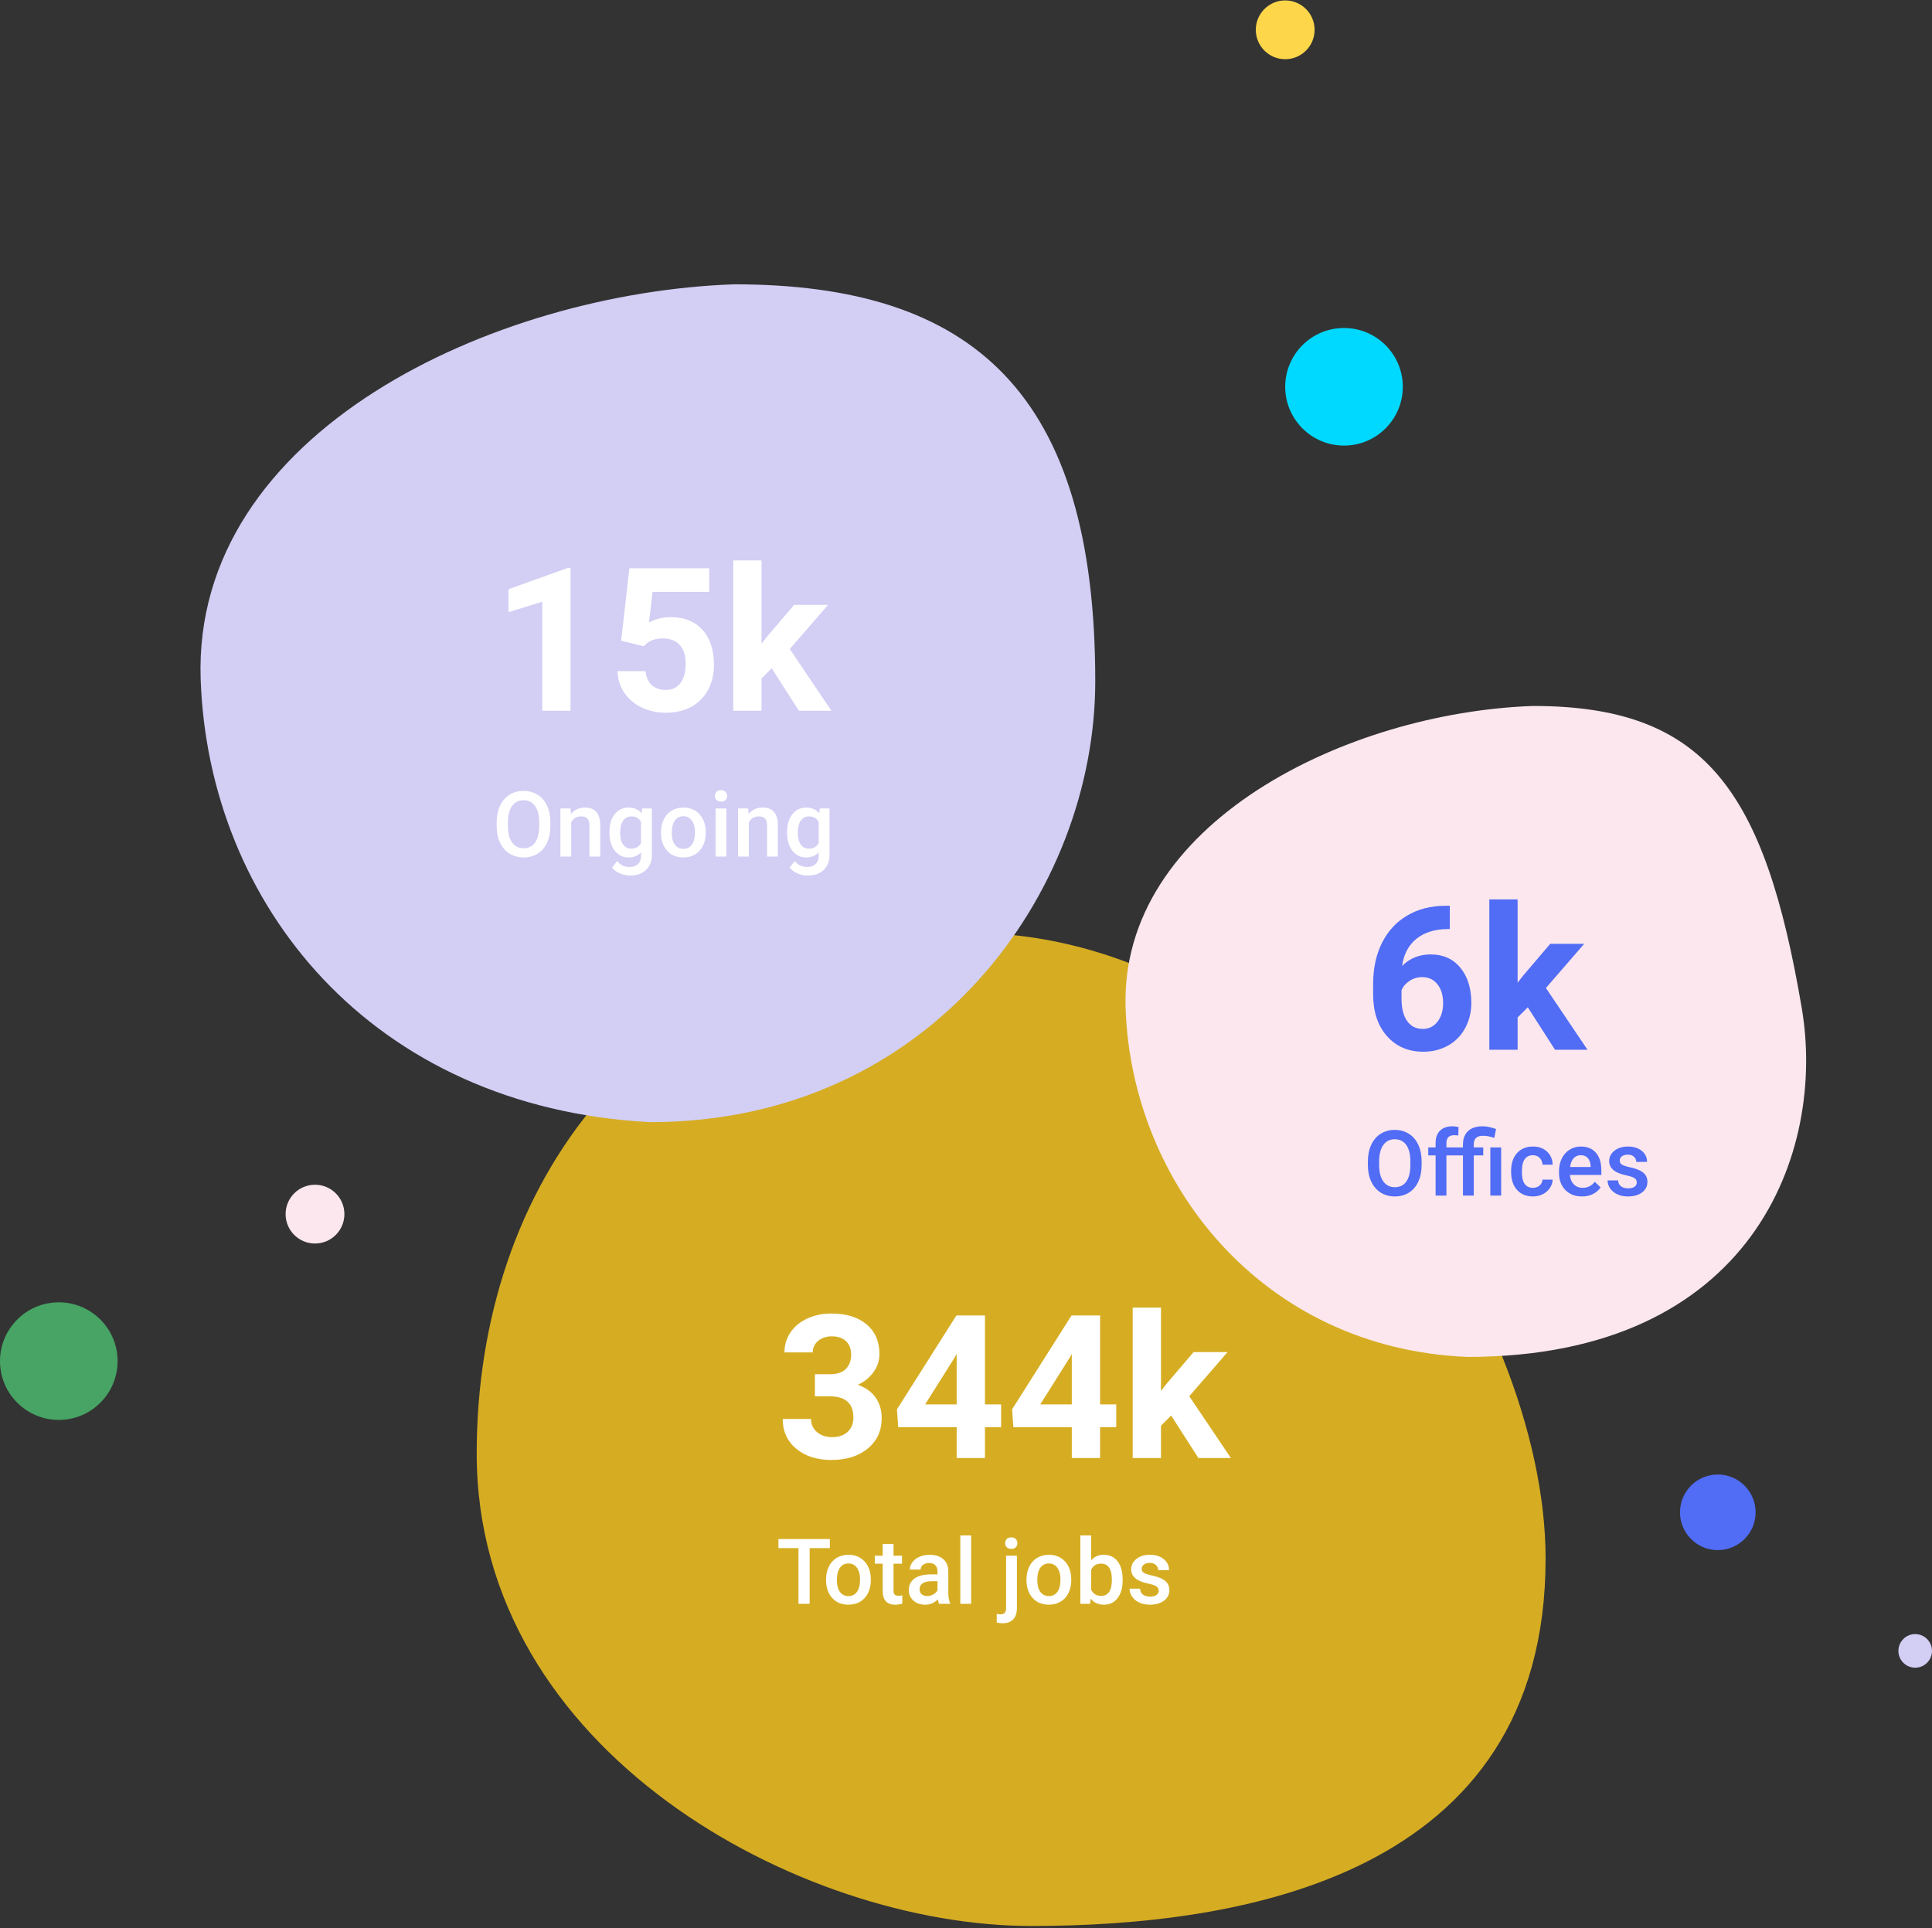 <svg width="530" height="529" viewBox="0 0 530 529" fill="none" xmlns="http://www.w3.org/2000/svg">
<rect x="0" y="0" width="530" height="529" fill="#333333" stroke="none"/>
<circle cx="16.13" cy="373.418" r="16.13" fill="#47A464"/>
<circle cx="86.413" cy="333.092" r="8.065" fill="#FBE7ED"/>
<circle cx="368.696" cy="106.114" r="16.13" fill="#00D9FF"/>
<circle cx="352.565" cy="8.179" r="8.065" fill="#FED64A"/>
<circle cx="471.239" cy="414.897" r="10.37" fill="#516CF5"/>
<circle cx="525.391" cy="452.918" r="4.609" fill="#D2CEF4"/>
<path opacity="0.8" d="M282.858 528.386C219.489 528.386 130.772 480.571 130.771 398.766C130.771 325.806 175.304 260.667 265.576 255.897C356.526 255.897 424 359.422 424 427.571C424 515.136 339.891 528.386 282.858 528.386Z" fill="#FFCC1E"/>
<path d="M223.554 377.012H227.69C229.659 377.012 231.118 376.519 232.067 375.535C233.016 374.55 233.491 373.243 233.491 371.614C233.491 370.038 233.016 368.812 232.067 367.935C231.136 367.057 229.847 366.619 228.2 366.619C226.714 366.619 225.47 367.03 224.467 367.854C223.465 368.66 222.963 369.716 222.963 371.023H215.202C215.202 368.982 215.748 367.156 216.84 365.544C217.95 363.915 219.49 362.644 221.459 361.731C223.447 360.818 225.631 360.361 228.012 360.361C232.148 360.361 235.389 361.355 237.734 363.342C240.079 365.312 241.252 368.033 241.252 371.506C241.252 373.297 240.706 374.944 239.614 376.448C238.522 377.952 237.089 379.107 235.317 379.912C237.519 380.7 239.157 381.882 240.231 383.457C241.324 385.033 241.87 386.895 241.87 389.043C241.87 392.516 240.598 395.3 238.056 397.395C235.532 399.49 232.184 400.537 228.012 400.537C224.109 400.537 220.913 399.508 218.425 397.449C215.954 395.39 214.719 392.669 214.719 389.285H222.48C222.48 390.753 223.026 391.952 224.118 392.883C225.228 393.814 226.589 394.28 228.2 394.28C230.044 394.28 231.486 393.796 232.524 392.83C233.58 391.845 234.108 390.547 234.108 388.936C234.108 385.033 231.96 383.081 227.663 383.081H223.554V377.012ZM270.202 385.283H274.633V391.541H270.202V400H262.441V391.541H246.408L246.059 386.653L262.36 360.898H270.202V385.283ZM253.793 385.283H262.441V371.48L261.931 372.366L253.793 385.283ZM301.784 385.283H306.215V391.541H301.784V400H294.023V391.541H277.99L277.641 386.653L293.942 360.898H301.784V385.283ZM285.375 385.283H294.023V371.48L293.513 372.366L285.375 385.283ZM321.281 388.345L318.488 391.138V400H310.727V358.75H318.488V381.604L319.992 379.67L327.431 370.942H336.75L326.25 383.054L337.663 400H328.747L321.281 388.345ZM227.648 424.717H222.106V440H219.042V424.717H213.549V422.227H227.648V424.717ZM226.611 433.274C226.611 431.98 226.867 430.816 227.38 429.783C227.893 428.741 228.613 427.944 229.541 427.39C230.468 426.829 231.534 426.548 232.739 426.548C234.521 426.548 235.965 427.122 237.072 428.269C238.187 429.417 238.789 430.938 238.879 432.835L238.891 433.53C238.891 434.832 238.639 435.996 238.134 437.022C237.638 438.047 236.922 438.84 235.986 439.402C235.058 439.963 233.984 440.244 232.763 440.244C230.9 440.244 229.406 439.626 228.283 438.389C227.168 437.144 226.611 435.488 226.611 433.42V433.274ZM229.577 433.53C229.577 434.889 229.858 435.955 230.419 436.729C230.981 437.494 231.762 437.876 232.763 437.876C233.764 437.876 234.541 437.485 235.095 436.704C235.656 435.923 235.937 434.78 235.937 433.274C235.937 431.939 235.648 430.881 235.07 430.1C234.501 429.319 233.723 428.928 232.739 428.928C231.77 428.928 231.001 429.315 230.432 430.088C229.862 430.853 229.577 432 229.577 433.53ZM245.117 423.582V426.792H247.448V428.989H245.117V436.362C245.117 436.867 245.214 437.233 245.41 437.461C245.613 437.681 245.971 437.791 246.484 437.791C246.826 437.791 247.172 437.75 247.521 437.669V439.963C246.846 440.151 246.195 440.244 245.568 440.244C243.29 440.244 242.15 438.987 242.15 436.472V428.989H239.978V426.792H242.15V423.582H245.117ZM257.617 440C257.486 439.748 257.373 439.337 257.275 438.767C256.331 439.752 255.175 440.244 253.808 440.244C252.482 440.244 251.399 439.866 250.561 439.109C249.723 438.352 249.304 437.416 249.304 436.301C249.304 434.893 249.825 433.815 250.866 433.066C251.916 432.31 253.413 431.931 255.358 431.931H257.177V431.065C257.177 430.381 256.986 429.836 256.604 429.429C256.221 429.014 255.639 428.806 254.858 428.806C254.182 428.806 253.629 428.977 253.198 429.319C252.766 429.653 252.551 430.08 252.551 430.601H249.584C249.584 429.876 249.825 429.201 250.305 428.574C250.785 427.94 251.436 427.443 252.258 427.085C253.088 426.727 254.012 426.548 255.029 426.548C256.575 426.548 257.808 426.939 258.728 427.72C259.647 428.493 260.119 429.583 260.144 430.991V436.948C260.144 438.136 260.31 439.085 260.644 439.793V440H257.617ZM254.357 437.864C254.943 437.864 255.493 437.721 256.005 437.437C256.526 437.152 256.917 436.769 257.177 436.289V433.799H255.578C254.479 433.799 253.653 433.99 253.1 434.373C252.547 434.755 252.27 435.296 252.27 435.996C252.27 436.566 252.457 437.022 252.832 437.363C253.214 437.697 253.723 437.864 254.357 437.864ZM266.406 440H263.439V421.25H266.406V440ZM278.967 426.792V441.172C278.967 442.523 278.629 443.552 277.954 444.26C277.286 444.976 276.306 445.335 275.012 445.335C274.466 445.335 273.942 445.265 273.437 445.127V442.783C273.746 442.857 274.096 442.893 274.487 442.893C275.472 442.893 275.976 442.356 276 441.282V426.792H278.967ZM275.744 423.362C275.744 422.906 275.887 422.528 276.171 422.227C276.464 421.926 276.879 421.775 277.417 421.775C277.954 421.775 278.369 421.926 278.662 422.227C278.955 422.528 279.101 422.906 279.101 423.362C279.101 423.809 278.955 424.184 278.662 424.485C278.369 424.778 277.954 424.924 277.417 424.924C276.879 424.924 276.464 424.778 276.171 424.485C275.887 424.184 275.744 423.809 275.744 423.362ZM281.591 433.274C281.591 431.98 281.848 430.816 282.36 429.783C282.873 428.741 283.593 427.944 284.521 427.39C285.449 426.829 286.515 426.548 287.719 426.548C289.501 426.548 290.946 427.122 292.053 428.269C293.168 429.417 293.77 430.938 293.859 432.835L293.872 433.53C293.872 434.832 293.619 435.996 293.115 437.022C292.618 438.047 291.902 438.84 290.966 439.402C290.039 439.963 288.964 440.244 287.744 440.244C285.88 440.244 284.387 439.626 283.264 438.389C282.149 437.144 281.591 435.488 281.591 433.42V433.274ZM284.558 433.53C284.558 434.889 284.838 435.955 285.4 436.729C285.961 437.494 286.743 437.876 287.744 437.876C288.745 437.876 289.522 437.485 290.075 436.704C290.637 435.923 290.917 434.78 290.917 433.274C290.917 431.939 290.629 430.881 290.051 430.1C289.481 429.319 288.704 428.928 287.719 428.928C286.751 428.928 285.982 429.315 285.412 430.088C284.842 430.853 284.558 432 284.558 433.53ZM307.971 433.53C307.971 435.581 307.511 437.213 306.591 438.425C305.68 439.638 304.423 440.244 302.819 440.244C301.273 440.244 300.069 439.687 299.206 438.572L299.06 440H296.374V421.25H299.34V428.062C300.195 427.052 301.346 426.548 302.795 426.548C304.406 426.548 305.672 427.146 306.591 428.342C307.511 429.539 307.971 431.211 307.971 433.359V433.53ZM305.004 433.274C305.004 431.842 304.752 430.767 304.248 430.051C303.743 429.335 303.011 428.977 302.05 428.977C300.764 428.977 299.861 429.539 299.34 430.662V436.106C299.869 437.253 300.781 437.827 302.075 437.827C303.002 437.827 303.719 437.481 304.223 436.79C304.728 436.098 304.988 435.052 305.004 433.652V433.274ZM317.871 436.411C317.871 435.882 317.651 435.479 317.211 435.203C316.78 434.926 316.06 434.682 315.051 434.47C314.042 434.259 313.199 433.99 312.524 433.665C311.043 432.948 310.302 431.911 310.302 430.552C310.302 429.412 310.782 428.46 311.743 427.695C312.703 426.93 313.924 426.548 315.405 426.548C316.984 426.548 318.257 426.939 319.226 427.72C320.202 428.501 320.69 429.514 320.69 430.759H317.724C317.724 430.19 317.513 429.718 317.089 429.343C316.666 428.961 316.105 428.77 315.405 428.77C314.754 428.77 314.221 428.92 313.806 429.221C313.399 429.522 313.195 429.925 313.195 430.43C313.195 430.885 313.387 431.239 313.769 431.492C314.152 431.744 314.925 432 316.088 432.261C317.252 432.513 318.164 432.818 318.823 433.176C319.49 433.526 319.982 433.949 320.3 434.446C320.625 434.942 320.788 435.544 320.788 436.253C320.788 437.441 320.296 438.405 319.311 439.146C318.326 439.878 317.036 440.244 315.441 440.244C314.359 440.244 313.395 440.049 312.548 439.658C311.702 439.268 311.043 438.731 310.571 438.047C310.099 437.363 309.863 436.627 309.863 435.837H312.744C312.784 436.537 313.049 437.079 313.537 437.461C314.025 437.835 314.672 438.023 315.478 438.023C316.259 438.023 316.853 437.876 317.26 437.583C317.667 437.282 317.871 436.891 317.871 436.411Z" fill="white"/>
<path d="M420.531 193.679C369.358 195.47 307.059 225.94 308.783 276.636C310.411 324.528 346.228 369.962 402.576 372.266C481.032 372.266 500.928 315.81 494.282 276.636C484.119 216.723 467.782 193.679 420.531 193.679Z" fill="#FBE7ED"/>
<path d="M397.713 248.496V254.887H396.961C393.452 254.941 390.624 255.854 388.475 257.626C386.345 259.399 385.064 261.861 384.635 265.012C386.712 262.899 389.334 261.843 392.503 261.843C395.905 261.843 398.609 263.06 400.614 265.495C402.619 267.93 403.622 271.135 403.622 275.109C403.622 277.652 403.067 279.952 401.957 282.011C400.864 284.07 399.307 285.673 397.284 286.818C395.278 287.964 393.005 288.537 390.462 288.537C386.345 288.537 383.014 287.105 380.472 284.24C377.948 281.376 376.686 277.553 376.686 272.773V269.98C376.686 265.737 377.482 261.995 379.076 258.754C380.687 255.496 382.988 252.98 385.978 251.208C388.985 249.418 392.468 248.514 396.424 248.496H397.713ZM390.14 268.073C388.887 268.073 387.75 268.404 386.729 269.067C385.709 269.711 384.957 270.571 384.474 271.645V274.008C384.474 276.604 384.984 278.636 386.004 280.104C387.025 281.555 388.457 282.28 390.301 282.28C391.966 282.28 393.309 281.626 394.33 280.319C395.368 278.994 395.887 277.285 395.887 275.19C395.887 273.059 395.368 271.341 394.33 270.034C393.291 268.727 391.895 268.073 390.14 268.073ZM419.117 276.345L416.324 279.138V288H408.563V246.75H416.324V269.604L417.828 267.67L425.267 258.942H434.586L424.085 271.054L435.499 288H426.583L419.117 276.345ZM389.991 319.577C389.991 321.319 389.69 322.849 389.088 324.167C388.486 325.477 387.623 326.486 386.5 327.194C385.385 327.894 384.099 328.244 382.643 328.244C381.202 328.244 379.916 327.894 378.785 327.194C377.662 326.486 376.791 325.481 376.173 324.179C375.562 322.877 375.253 321.376 375.245 319.675V318.674C375.245 316.94 375.55 315.41 376.161 314.084C376.779 312.757 377.646 311.744 378.761 311.044C379.884 310.336 381.17 309.982 382.618 309.982C384.067 309.982 385.348 310.332 386.463 311.032C387.586 311.724 388.453 312.725 389.063 314.035C389.674 315.337 389.983 316.855 389.991 318.588V319.577ZM386.903 318.649C386.903 316.68 386.528 315.17 385.78 314.121C385.039 313.071 383.985 312.546 382.618 312.546C381.284 312.546 380.238 313.071 379.481 314.121C378.732 315.162 378.35 316.639 378.333 318.552V319.577C378.333 321.53 378.712 323.04 379.469 324.106C380.234 325.172 381.292 325.705 382.643 325.705C384.01 325.705 385.06 325.184 385.792 324.143C386.533 323.101 386.903 321.579 386.903 319.577V318.649ZM393.824 328V316.989H391.81V314.792H393.824V313.583C393.824 312.119 394.231 310.987 395.045 310.19C395.859 309.392 396.998 308.994 398.463 308.994C398.984 308.994 399.537 309.067 400.123 309.213L400.05 311.533C399.724 311.468 399.346 311.435 398.915 311.435C397.499 311.435 396.791 312.163 396.791 313.62V314.792H401.332V313.889C401.34 312.855 401.559 311.968 401.991 311.228C402.422 310.487 403.032 309.93 403.822 309.555C404.611 309.181 405.559 308.994 406.666 308.994C407.317 308.994 407.94 309.063 408.534 309.201C409.136 309.34 409.758 309.514 410.401 309.726L409.938 312.18C408.831 311.789 407.809 311.594 406.874 311.594C405.97 311.594 405.315 311.793 404.908 312.192C404.501 312.583 404.298 313.173 404.298 313.962V314.792H406.898V316.989H404.298V328H401.332V316.989H396.791V328H393.824ZM411.805 328H408.839V314.792H411.805V328ZM420.521 325.876C421.262 325.876 421.876 325.66 422.364 325.229C422.853 324.798 423.113 324.265 423.146 323.63H425.941C425.908 324.452 425.652 325.221 425.172 325.937C424.692 326.645 424.041 327.207 423.219 327.622C422.397 328.037 421.51 328.244 420.558 328.244C418.71 328.244 417.245 327.646 416.163 326.45C415.081 325.253 414.54 323.601 414.54 321.494V321.188C414.54 319.178 415.077 317.571 416.151 316.367C417.225 315.154 418.69 314.548 420.545 314.548C422.116 314.548 423.394 315.008 424.378 315.927C425.371 316.839 425.892 318.039 425.941 319.528H423.146C423.113 318.771 422.853 318.149 422.364 317.661C421.884 317.172 421.27 316.928 420.521 316.928C419.561 316.928 418.82 317.278 418.299 317.978C417.778 318.67 417.514 319.724 417.506 321.14V321.616C417.506 323.048 417.762 324.118 418.275 324.826C418.796 325.526 419.544 325.876 420.521 325.876ZM433.998 328.244C432.118 328.244 430.592 327.654 429.42 326.474C428.256 325.286 427.674 323.707 427.674 321.738V321.372C427.674 320.053 427.927 318.877 428.431 317.844C428.944 316.802 429.66 315.992 430.58 315.415C431.499 314.837 432.525 314.548 433.656 314.548C435.454 314.548 436.842 315.122 437.818 316.269C438.803 317.417 439.295 319.04 439.295 321.14V322.336H430.665C430.755 323.426 431.117 324.289 431.751 324.924C432.394 325.559 433.2 325.876 434.168 325.876C435.528 325.876 436.634 325.327 437.489 324.228L439.088 325.754C438.559 326.543 437.851 327.158 436.964 327.597C436.085 328.028 435.096 328.244 433.998 328.244ZM433.644 316.928C432.83 316.928 432.171 317.213 431.666 317.783C431.17 318.352 430.852 319.146 430.714 320.163H436.366V319.943C436.301 318.951 436.036 318.202 435.572 317.697C435.108 317.185 434.465 316.928 433.644 316.928ZM449.012 324.411C449.012 323.882 448.792 323.479 448.353 323.203C447.922 322.926 447.201 322.682 446.192 322.47C445.183 322.259 444.341 321.99 443.666 321.665C442.184 320.948 441.444 319.911 441.444 318.552C441.444 317.412 441.924 316.46 442.884 315.695C443.845 314.93 445.065 314.548 446.546 314.548C448.125 314.548 449.399 314.938 450.367 315.72C451.344 316.501 451.832 317.514 451.832 318.759H448.866C448.866 318.19 448.654 317.718 448.231 317.343C447.808 316.961 447.246 316.77 446.546 316.77C445.895 316.77 445.362 316.92 444.947 317.221C444.54 317.522 444.337 317.925 444.337 318.43C444.337 318.885 444.528 319.239 444.911 319.492C445.293 319.744 446.066 320 447.23 320.261C448.394 320.513 449.305 320.818 449.964 321.176C450.632 321.526 451.124 321.949 451.441 322.446C451.767 322.942 451.93 323.544 451.93 324.252C451.93 325.441 451.437 326.405 450.453 327.146C449.468 327.878 448.178 328.244 446.583 328.244C445.501 328.244 444.536 328.049 443.69 327.658C442.844 327.268 442.184 326.73 441.712 326.047C441.24 325.363 441.004 324.627 441.004 323.837H443.885C443.926 324.537 444.19 325.078 444.679 325.461C445.167 325.835 445.814 326.022 446.62 326.022C447.401 326.022 447.995 325.876 448.402 325.583C448.809 325.282 449.012 324.891 449.012 324.411Z" fill="#516CF5"/>
<path d="M201.373 78C135.699 80.304 52.742 118.326 55.047 186.304C57.137 247.946 101.71 303.826 178.33 307.859C255.525 307.859 300.46 244.489 300.46 186.88C300.46 107.957 267.047 78 201.373 78Z" fill="#D2CEF4"/>
<path d="M156.511 195H148.75V165.083L139.485 167.957V161.646L155.679 155.845H156.511V195ZM170.396 175.772L172.651 155.898H194.565V162.371H179.016L178.049 170.776C179.893 169.792 181.854 169.299 183.931 169.299C187.655 169.299 190.573 170.454 192.686 172.764C194.798 175.073 195.854 178.305 195.854 182.459C195.854 184.983 195.317 187.248 194.243 189.253C193.187 191.24 191.665 192.789 189.678 193.899C187.69 194.991 185.345 195.537 182.642 195.537C180.278 195.537 178.085 195.063 176.062 194.114C174.039 193.147 172.437 191.795 171.255 190.059C170.091 188.322 169.473 186.344 169.402 184.124H177.083C177.244 185.753 177.808 187.024 178.774 187.937C179.759 188.832 181.039 189.28 182.615 189.28C184.369 189.28 185.721 188.653 186.67 187.4C187.619 186.129 188.093 184.338 188.093 182.029C188.093 179.809 187.547 178.108 186.455 176.926C185.363 175.745 183.814 175.154 181.809 175.154C179.965 175.154 178.47 175.637 177.324 176.604L176.572 177.302L170.396 175.772ZM211.699 183.345L208.906 186.138V195H201.145V153.75H208.906V176.604L210.41 174.67L217.849 165.942H227.168L216.667 178.054L228.081 195H219.165L211.699 183.345ZM150.991 226.577C150.991 228.319 150.69 229.849 150.088 231.167C149.486 232.477 148.623 233.486 147.5 234.194C146.385 234.894 145.099 235.244 143.643 235.244C142.202 235.244 140.916 234.894 139.785 234.194C138.662 233.486 137.791 232.481 137.173 231.179C136.562 229.877 136.253 228.376 136.245 226.675V225.674C136.245 223.94 136.55 222.411 137.161 221.084C137.779 219.758 138.646 218.744 139.761 218.044C140.884 217.336 142.17 216.982 143.618 216.982C145.067 216.982 146.348 217.332 147.463 218.032C148.586 218.724 149.453 219.725 150.063 221.035C150.674 222.337 150.983 223.855 150.991 225.588V226.577ZM147.903 225.649C147.903 223.68 147.528 222.17 146.78 221.121C146.039 220.071 144.985 219.546 143.618 219.546C142.284 219.546 141.238 220.071 140.481 221.121C139.732 222.162 139.35 223.639 139.333 225.552V226.577C139.333 228.53 139.712 230.04 140.469 231.106C141.234 232.172 142.292 232.705 143.643 232.705C145.01 232.705 146.06 232.184 146.792 231.143C147.533 230.101 147.903 228.579 147.903 226.577V225.649ZM156.533 221.792L156.619 223.318C157.595 222.138 158.877 221.548 160.464 221.548C163.215 221.548 164.614 223.123 164.663 226.272V235H161.697V226.443C161.697 225.605 161.514 224.986 161.147 224.587C160.789 224.181 160.199 223.977 159.377 223.977C158.181 223.977 157.29 224.518 156.704 225.601V235H153.738V221.792H156.533ZM167.178 228.298C167.178 226.248 167.658 224.612 168.618 223.391C169.587 222.162 170.868 221.548 172.463 221.548C173.969 221.548 175.153 222.073 176.016 223.123L176.15 221.792H178.823V234.597C178.823 236.331 178.282 237.698 177.2 238.699C176.125 239.7 174.673 240.2 172.842 240.2C171.873 240.2 170.925 239.997 169.998 239.59C169.078 239.191 168.378 238.666 167.898 238.015L169.302 236.233C170.213 237.315 171.336 237.857 172.671 237.857C173.656 237.857 174.433 237.588 175.002 237.051C175.572 236.522 175.857 235.741 175.857 234.707V233.816C175.002 234.768 173.863 235.244 172.439 235.244C170.893 235.244 169.627 234.63 168.643 233.401C167.666 232.172 167.178 230.471 167.178 228.298ZM170.132 228.555C170.132 229.881 170.4 230.927 170.938 231.692C171.483 232.449 172.236 232.827 173.196 232.827C174.392 232.827 175.279 232.315 175.857 231.289V225.479C175.295 224.478 174.417 223.977 173.22 223.977C172.244 223.977 171.483 224.364 170.938 225.137C170.4 225.91 170.132 227.049 170.132 228.555ZM181.326 228.274C181.326 226.98 181.582 225.816 182.095 224.783C182.607 223.741 183.328 222.944 184.255 222.39C185.183 221.829 186.249 221.548 187.454 221.548C189.236 221.548 190.68 222.122 191.787 223.269C192.902 224.417 193.504 225.938 193.594 227.835L193.606 228.53C193.606 229.832 193.354 230.996 192.849 232.022C192.353 233.047 191.637 233.84 190.701 234.402C189.773 234.963 188.699 235.244 187.478 235.244C185.614 235.244 184.121 234.626 182.998 233.389C181.883 232.144 181.326 230.488 181.326 228.42V228.274ZM184.292 228.53C184.292 229.889 184.573 230.955 185.134 231.729C185.696 232.494 186.477 232.876 187.478 232.876C188.479 232.876 189.256 232.485 189.81 231.704C190.371 230.923 190.652 229.78 190.652 228.274C190.652 226.939 190.363 225.881 189.785 225.1C189.215 224.319 188.438 223.928 187.454 223.928C186.485 223.928 185.716 224.315 185.146 225.088C184.577 225.853 184.292 227 184.292 228.53ZM199.27 235H196.304V221.792H199.27V235ZM196.121 218.362C196.121 217.906 196.263 217.528 196.548 217.227C196.841 216.926 197.256 216.775 197.793 216.775C198.33 216.775 198.745 216.926 199.038 217.227C199.331 217.528 199.478 217.906 199.478 218.362C199.478 218.809 199.331 219.184 199.038 219.485C198.745 219.778 198.33 219.924 197.793 219.924C197.256 219.924 196.841 219.778 196.548 219.485C196.263 219.184 196.121 218.809 196.121 218.362ZM205.264 221.792L205.349 223.318C206.326 222.138 207.607 221.548 209.194 221.548C211.945 221.548 213.345 223.123 213.394 226.272V235H210.427V226.443C210.427 225.605 210.244 224.986 209.878 224.587C209.52 224.181 208.93 223.977 208.108 223.977C206.912 223.977 206.021 224.518 205.435 225.601V235H202.468V221.792H205.264ZM215.908 228.298C215.908 226.248 216.388 224.612 217.349 223.391C218.317 222.162 219.599 221.548 221.194 221.548C222.699 221.548 223.883 222.073 224.746 223.123L224.88 221.792H227.554V234.597C227.554 236.331 227.013 237.698 225.93 238.699C224.856 239.7 223.403 240.2 221.572 240.2C220.604 240.2 219.656 239.997 218.728 239.59C217.808 239.191 217.109 238.666 216.628 238.015L218.032 236.233C218.944 237.315 220.067 237.857 221.401 237.857C222.386 237.857 223.163 237.588 223.733 237.051C224.303 236.522 224.587 235.741 224.587 234.707V233.816C223.733 234.768 222.594 235.244 221.169 235.244C219.623 235.244 218.358 234.63 217.373 233.401C216.396 232.172 215.908 230.471 215.908 228.298ZM218.862 228.555C218.862 229.881 219.131 230.927 219.668 231.692C220.213 232.449 220.966 232.827 221.926 232.827C223.123 232.827 224.01 232.315 224.587 231.289V225.479C224.026 224.478 223.147 223.977 221.951 223.977C220.974 223.977 220.213 224.364 219.668 225.137C219.131 225.91 218.862 227.049 218.862 228.555Z" fill="white"/>
</svg>
